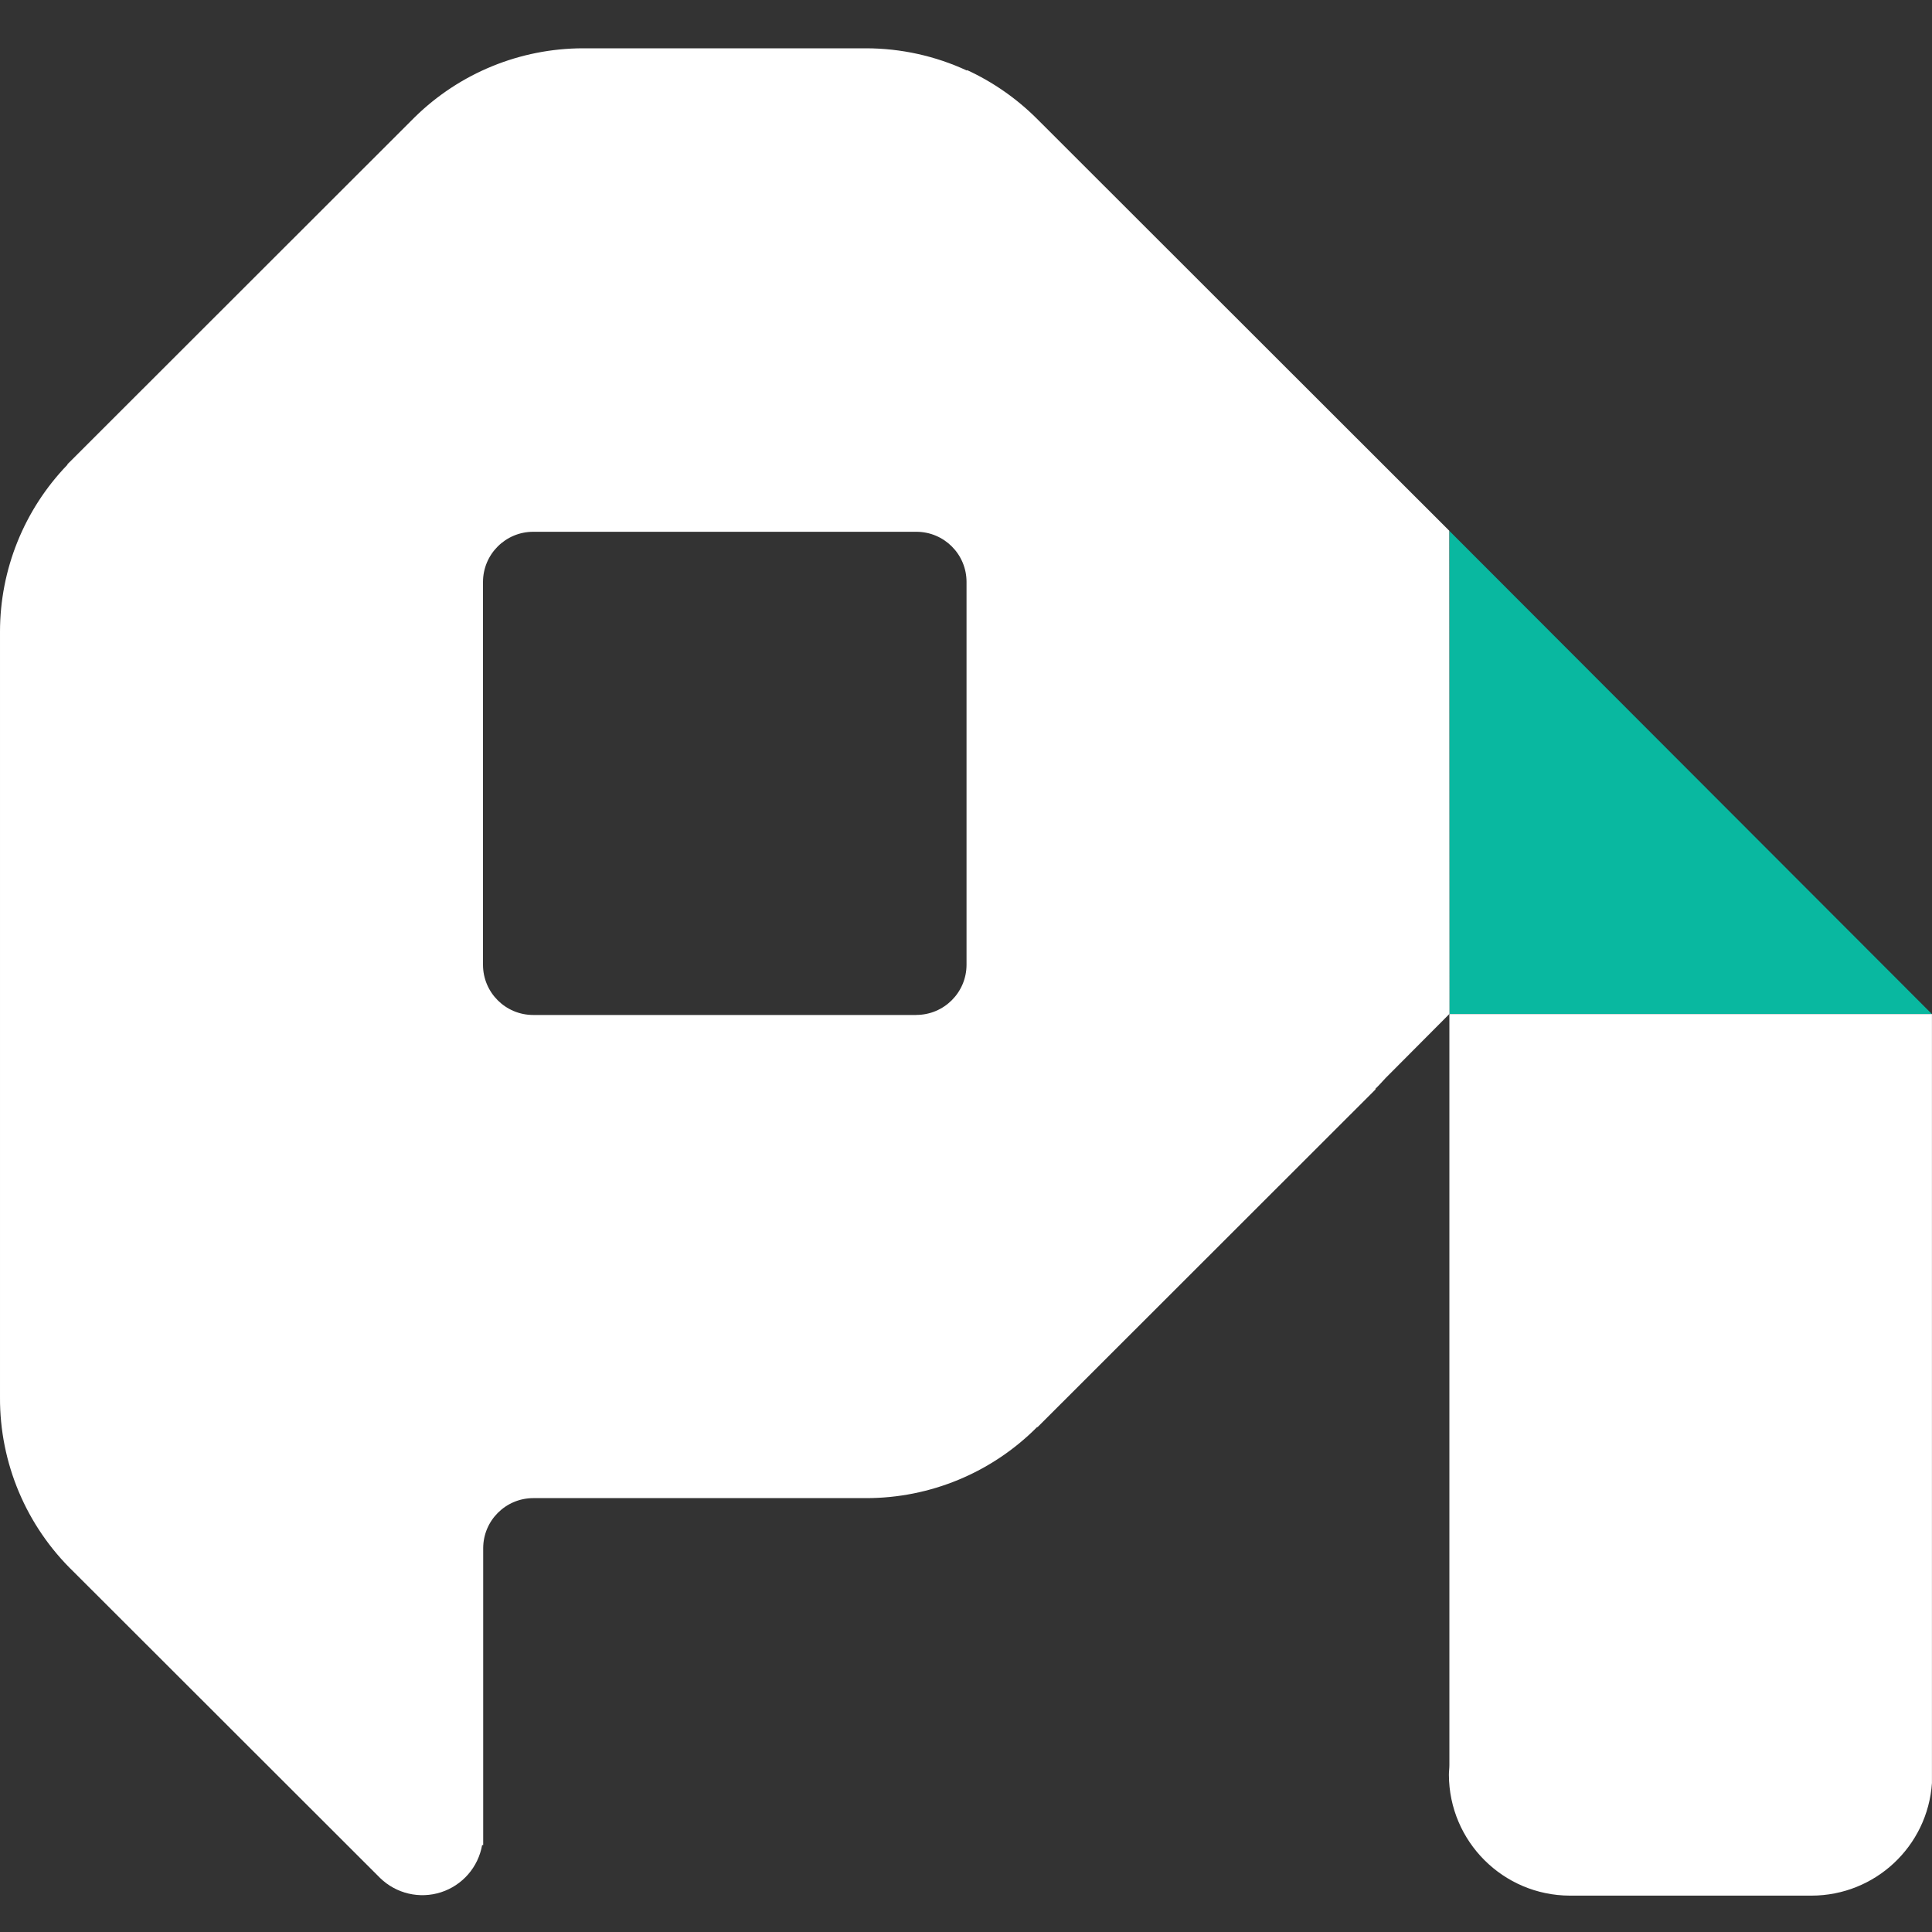 <svg xmlns="http://www.w3.org/2000/svg" width="40" height="40" fill="none" viewBox="0 0 40 40"><rect x="0" y="0" width="40" height="40" fill="#333333" stroke="none"/><path fill="#09B8A0" d="M30.008 20.994H39.997L30.008 10.992V20.994Z"/><path fill="#fff" d="M18.972 21.014H11.04C10.466 21.014 10.001 20.55 10 19.976V12.05C10 11.475 10.466 11.01 11.04 11.01H18.974C19.547 11.011 20.011 11.475 20.011 12.048V19.973C20.011 20.547 19.545 21.013 18.97 21.013M30.005 10.988L21.469 2.459C21.049 2.04 20.559 1.698 20.02 1.45V1.461C19.366 1.158 18.654 1.001 17.933 1H12.074C10.769 1.001 9.517 1.513 8.586 2.427L1.396 9.612V9.622C0.5 10.551 -0 11.79 6.18382e-05 13.08V28.93C-0.007 30.292 0.544 31.597 1.525 32.543L7.869 38.881C8.202 39.206 8.688 39.32 9.131 39.177C9.574 39.034 9.901 38.658 9.982 38.2H10.004V32.055C10.004 31.482 10.469 31.017 11.042 31.017H17.928C19.258 31.019 20.533 30.49 21.471 29.547H21.482L28.478 22.556V22.54C28.552 22.47 28.618 22.393 28.688 22.319L30.01 20.991L30.005 10.988Z"/><path fill="#fff" d="M39.999 36.571C40 36.561 40 36.551 39.999 36.542V20.995H30.008V36.542C30.008 36.61 29.998 36.678 29.998 36.746C30.003 38.125 31.12 39.242 32.5 39.247H37.505C38.821 39.246 39.91 38.228 39.999 36.916V36.571Z"/></svg>